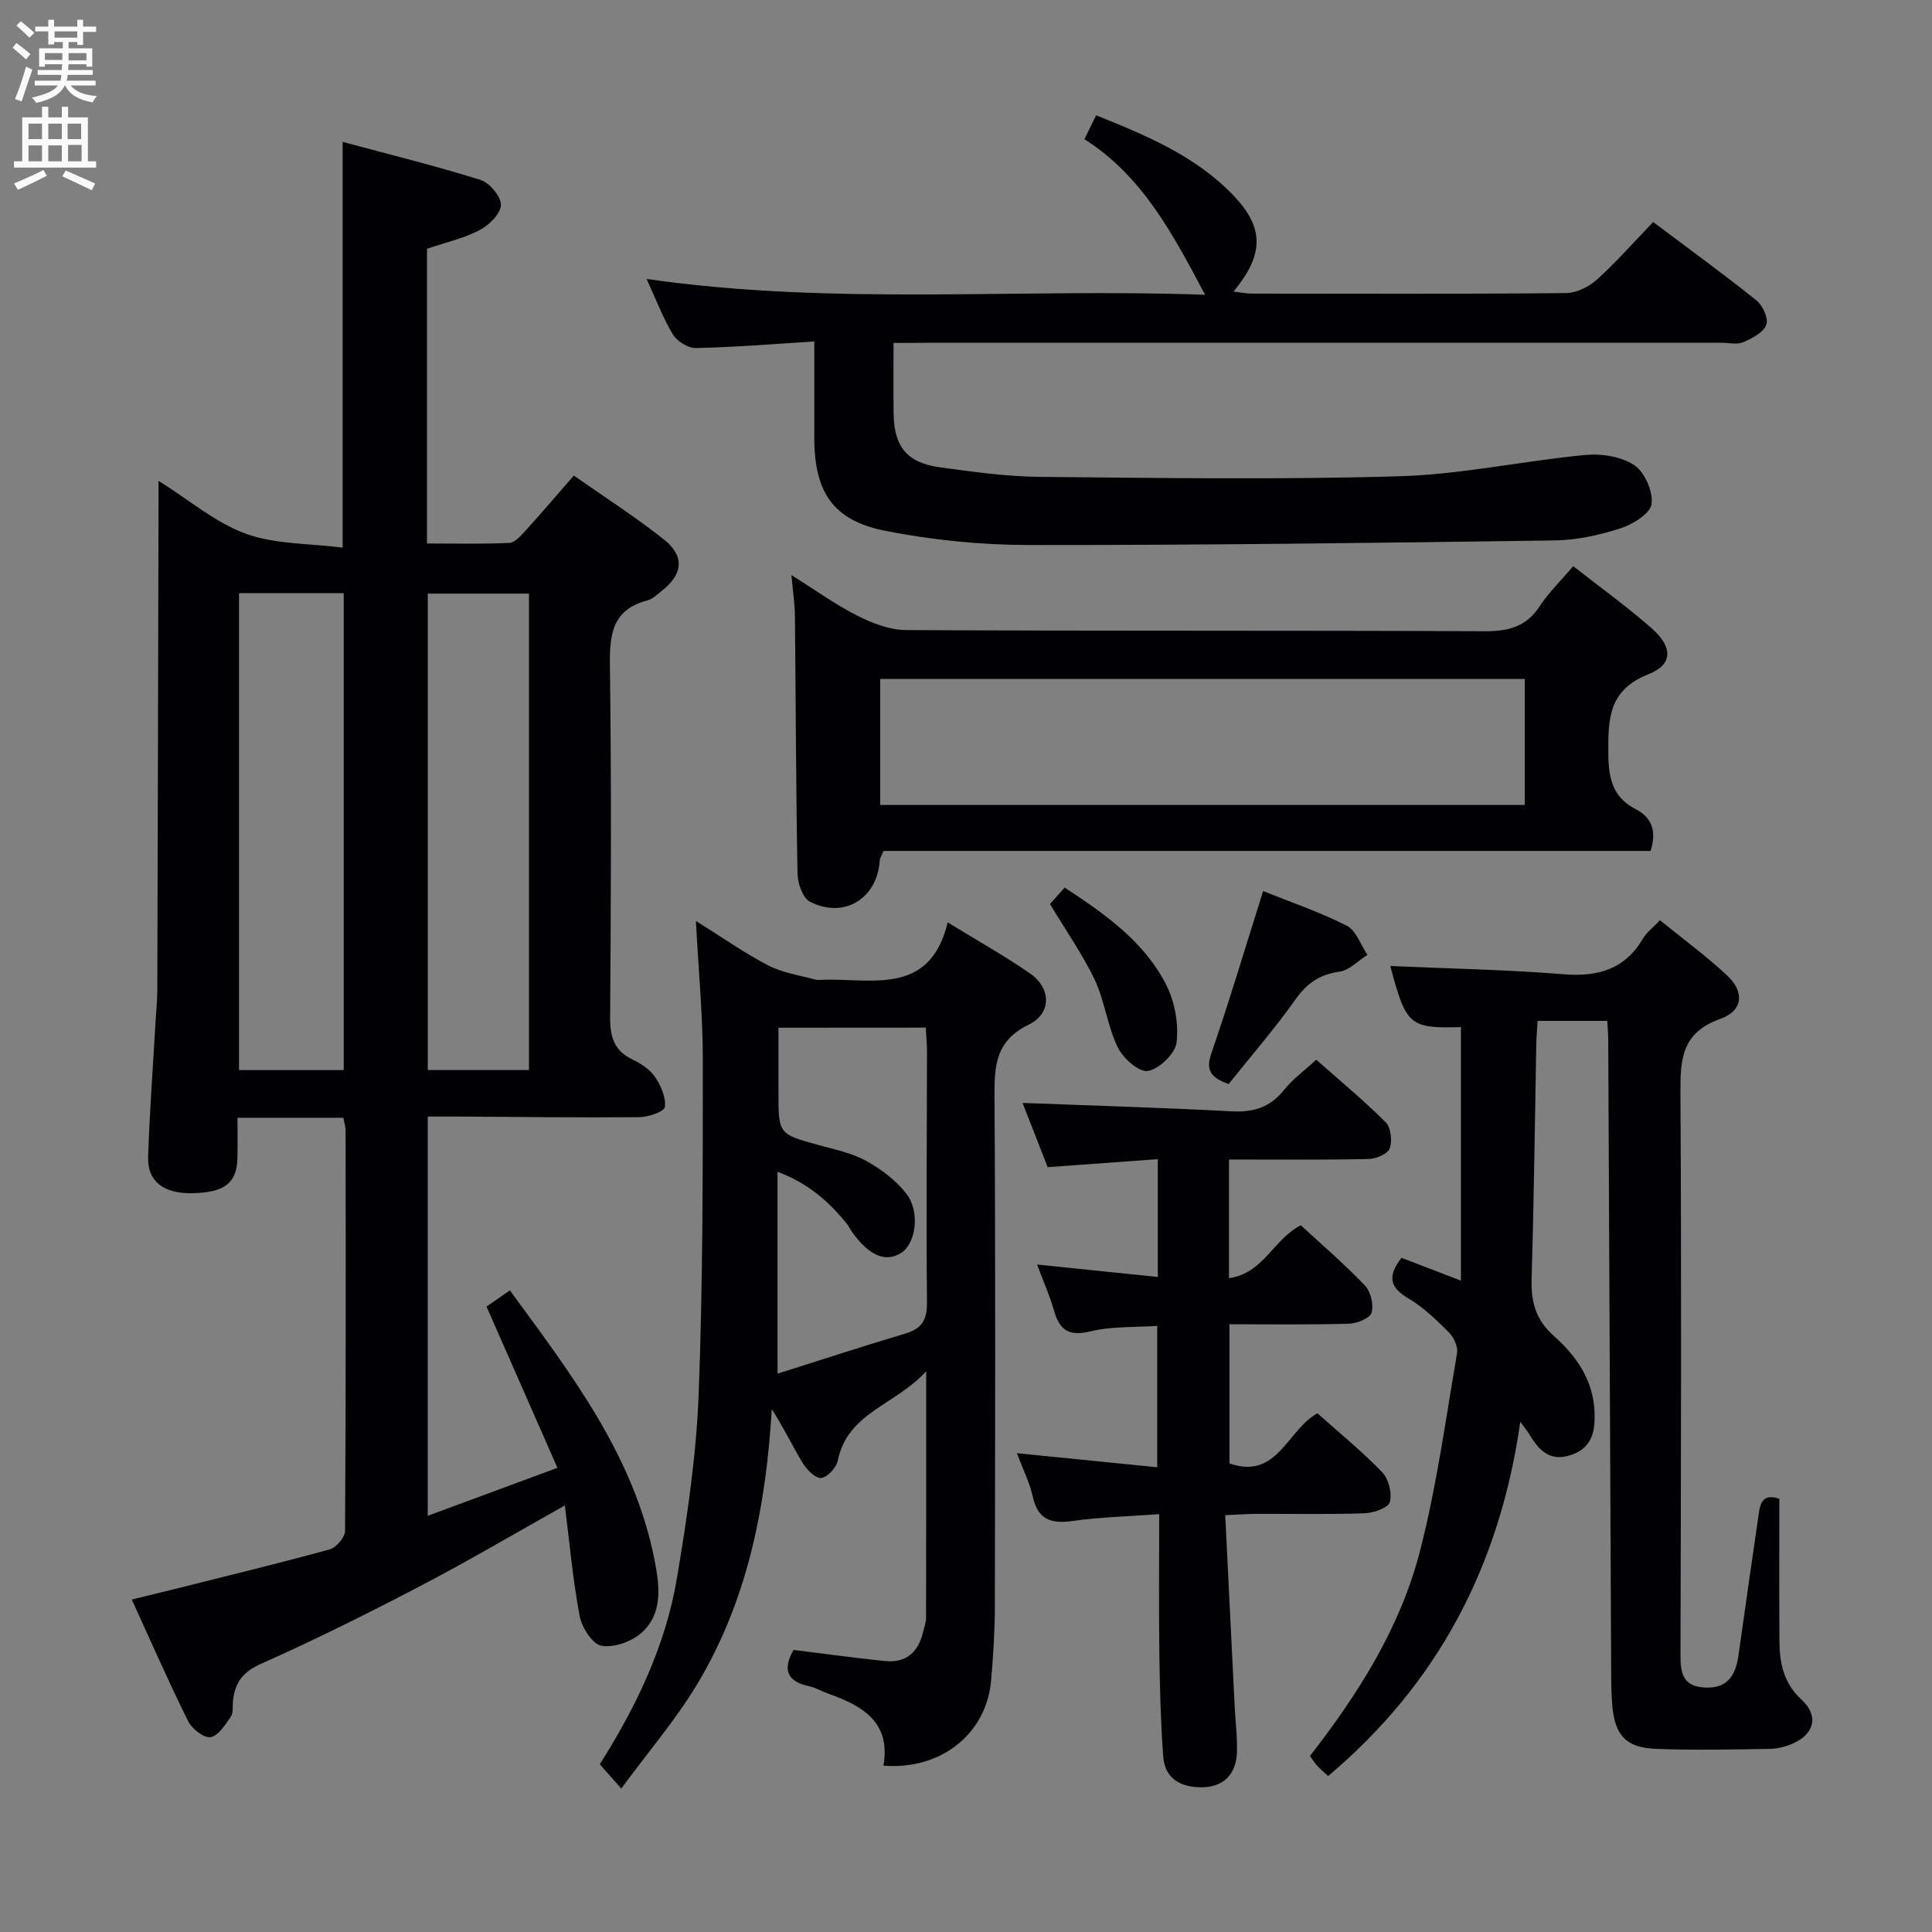 <svg enable-background="new 0 0 400 400" viewBox="0 0 400 400" xmlns="http://www.w3.org/2000/svg"><rect x="0" y="0" width="400" height="400" fill="#808080" stroke="none"/><g fill="#010104"><path d="m71.08 231.42c-7.12 0-14.06 0-21.91 0 0 2.76.04 5.5-.01 8.24-.09 5.29-2.67 7.28-9.47 7.38-5.84.08-9.19-2.45-9.02-7.52.3-9.31 1-18.6 1.53-27.9.12-2.15.36-4.31.37-6.46.1-33.49.17-66.98.25-100.47 0-1.33 0-2.66 0-5.14 6.41 4.01 11.8 8.68 18.07 10.95 6.12 2.22 13.13 1.99 20.05 2.88 0-28.55 0-55.87 0-84 9.46 2.54 19.08 4.91 28.51 7.86 1.89.59 4.31 3.44 4.26 5.19-.05 1.83-2.46 4.21-4.42 5.22-3.34 1.73-7.13 2.58-10.89 3.85v61.02c5.82 0 11.45.15 17.05-.12 1.19-.06 2.45-1.54 3.42-2.61 3.24-3.56 6.36-7.23 9.93-11.33 6.31 4.43 12.72 8.53 18.66 13.23 4.38 3.47 3.93 7.27-.52 10.7-.92.71-1.84 1.64-2.9 1.92-7.4 1.92-7.85 7.2-7.76 13.72.32 24.16.22 48.32.04 72.48-.03 4.1.76 7.02 4.67 8.87 1.76.83 3.61 2.08 4.66 3.64 1.2 1.78 2.27 4.23 2 6.19-.13.95-3.43 2.07-5.31 2.09-12.49.11-24.99-.05-37.48-.13-1.97-.01-3.95 0-6.3 0v82.66c8.89-3.29 17.52-6.48 26.85-9.93-5-11.37-9.72-22.11-14.68-33.39 1.3-.9 2.87-1.99 4.84-3.35 12.73 17.4 25.74 34.28 29.96 55.91 1.03 5.29 1.77 10.95-2.7 14.97-2.05 1.84-5.7 3.15-8.29 2.7-1.86-.32-4.07-3.77-4.52-6.13-1.41-7.42-2.07-14.98-3.07-22.92-10.38 5.81-19.96 11.47-29.8 16.61-10.88 5.69-21.89 11.18-33.11 16.17-3.74 1.67-5.36 3.86-5.79 7.53-.14 1.16.12 2.57-.46 3.42-1.15 1.67-2.6 4-4.21 4.24-1.39.21-3.85-1.74-4.64-3.33-3.98-8.02-7.58-16.23-11.66-25.16 3.32-.81 6.25-1.52 9.17-2.25 10.61-2.66 21.24-5.23 31.79-8.13 1.36-.37 3.19-2.5 3.2-3.82.18-27.66.14-55.32.11-82.98 0-.77-.28-1.57-.47-2.57zm.08-9.87c0-33.11 0-65.92 0-98.75-7.5 0-14.57 0-21.67 0v98.75zm38.36-.01c0-32.99 0-65.69 0-98.64-7.11 0-14.1 0-20.95 0v98.64z"/><path d="m128.63 370.3c-2.11-2.38-3.19-3.61-4.45-5.03 7.53-11.89 13.6-24.5 15.95-38.41 2.12-12.57 4.01-25.29 4.51-38 .9-23.1.86-46.25.87-69.38 0-9.28-.89-18.56-1.43-28.81 5.3 3.31 9.95 6.59 14.96 9.2 2.94 1.53 6.42 2.04 9.69 2.92.78.21 1.66.03 2.49.03 10.08-.06 21.42 2.94 24.99-11.85 6.45 3.96 11.95 7.02 17.08 10.6 4.35 3.03 4.48 8.24-.3 10.57-6.93 3.37-7.13 8.59-7.09 15.03.22 35.14.13 70.29.07 105.43-.01 5.14-.32 10.3-.78 15.42-1 10.99-10.43 18.5-22.29 17.54 1.58-8.87-4.19-12.34-11.24-14.84-1.41-.5-2.73-1.3-4.17-1.61-4.7-1.01-5.44-3.6-3.19-7.51 6.26.77 12.6 1.66 18.95 2.3 4.34.44 6.89-1.84 7.86-6 .23-.97.62-1.95.62-2.92.04-16.44.03-32.89.03-51.08-6.5 7.11-16.29 8.53-18.31 18.52-.29 1.45-2.18 3.48-3.45 3.58-1.22.1-2.99-1.75-3.84-3.15-2.18-3.61-3.99-7.44-6.37-11.11-1.2 20.23-5.02 39.64-15.51 57.06-4.42 7.32-10.07 13.91-15.65 21.5zm32.54-157.52v13.28c0 8.75.01 8.7 8.27 11 3.35.93 6.89 1.64 9.89 3.29 3.11 1.71 6.18 4.03 8.33 6.81 2.92 3.79 1.93 10.33-1.08 12.24-3.24 2.06-6.68.58-10.22-4.41-.38-.54-.65-1.17-1.07-1.68-3.69-4.5-7.89-8.31-14.31-10.7v41.79c9.11-2.87 17.74-5.71 26.44-8.29 3.44-1.02 4.53-2.82 4.5-6.44-.17-17.33-.01-34.65 0-51.98 0-1.6-.16-3.21-.25-4.93-10.29.02-20.19.02-30.5.02z"/><path d="m332.76 211.36c-5.03 0-9.48 0-14.42 0-.1 1.75-.24 3.35-.27 4.95-.31 16.14-.48 32.29-.97 48.42-.14 4.8.84 8.55 4.64 11.9 4.66 4.12 8.2 9.22 8.4 15.86.12 3.85-.5 7.28-4.87 8.75-4.55 1.53-6.77-1.17-8.77-4.47-.25-.42-.57-.79-1.74-2.39-4.27 29.91-17.1 54.21-39.77 73.32-.84-.76-1.59-1.37-2.24-2.07-.55-.6-.98-1.31-1.54-2.07 10.05-12.91 18.71-26.62 22.78-42.41 3.46-13.43 5.32-27.28 7.68-40.98.23-1.32-.65-3.26-1.65-4.26-2.58-2.58-5.27-5.23-8.38-7.06-3.72-2.19-4.58-4.42-1.48-8.43 3.83 1.47 7.87 3.02 12.31 4.72 0-17.79 0-35.14 0-52.49-10.68.29-11.35-.33-14.62-12.65 11.88.53 23.94.75 35.93 1.71 7.15.57 12.67-1.06 16.42-7.45.74-1.25 2.01-2.18 3.48-3.73 4.69 3.81 9.48 7.33 13.83 11.35 3.7 3.42 3.44 7.38-1.34 9.07-8.13 2.88-8.29 8.52-8.25 15.58.23 38.5.1 77 .01 115.5-.01 3.8.05 7.11 5.04 7.36 4.76.24 6.39-2.61 6.97-6.7 1.32-9.37 2.65-18.74 4.02-28.1.38-2.59.45-5.65 4.43-4.28 0 9.91-.04 19.69.02 29.46.03 4.58.87 8.73 4.6 12.15 3.58 3.28 2.65 7.1-1.8 9.05-1.49.65-3.2 1.1-4.81 1.12-7.82.12-15.66.29-23.47 0-6.26-.23-8.57-2.77-9.12-8.96-.19-2.15-.22-4.32-.23-6.49-.21-43.65-.4-87.3-.61-130.94.02-1.31-.11-2.61-.21-4.34z"/><path d="m185 71c0 5.33-.05 9.98.01 14.62.09 6.86 2.76 10.19 9.59 11.13 6.9.95 13.87 1.92 20.81 1.98 24.78.23 49.59.61 74.35-.13 12.86-.38 25.64-3.19 38.5-4.41 3.34-.32 7.44.33 10.12 2.13 2.15 1.45 3.91 5.48 3.55 8.04-.28 1.99-3.87 4.2-6.41 5.02-4.37 1.4-9.06 2.45-13.63 2.51-36.29.51-72.59.98-108.88.95-9.9-.01-19.95-1.02-29.67-2.93-10.9-2.14-14.73-8.04-14.75-19.23-.01-6.45 0-12.91 0-19.98-8.63.53-16.56 1.19-24.51 1.36-1.61.04-3.88-1.39-4.75-2.81-2.05-3.36-3.44-7.12-5.46-11.5 38.74 5.59 77.06 1.88 115.63 3.28-6.68-12.6-12.99-24.61-24.98-32.21.91-1.85 1.55-3.16 2.42-4.95 10.45 4.21 20.68 8.43 28.53 16.71 6.28 6.62 6.25 12.08-.07 19.78 1.5.18 2.67.43 3.84.43 21.66.02 43.31.1 64.97-.11 2.17-.02 4.74-1.28 6.4-2.78 4.06-3.67 7.7-7.82 11.66-11.93 7.41 5.57 14.54 10.74 21.4 16.24 1.3 1.04 2.52 3.78 2.02 5.05-.62 1.6-2.92 2.79-4.74 3.58-1.27.55-2.95.13-4.45.13-54.98 0-109.95 0-164.93 0-1.99.03-3.96.03-6.57.03z"/><path d="m325.72 117.22c5.73 4.5 11.27 8.47 16.35 12.96 4.28 3.79 4.28 7.43-.71 9.38-8.39 3.29-8.44 9.34-8.37 16.61.05 5.14.94 8.92 5.73 11.4 3.17 1.64 4.36 4.41 3.01 8.61-52.9 0-105.93 0-158.81 0-.43 1.04-.74 1.46-.77 1.9-.49 7.94-7.34 12.23-14.46 8.61-1.49-.76-2.53-3.77-2.57-5.77-.33-17.81-.36-35.62-.54-53.43-.03-2.45-.41-4.9-.72-8.42 5 3.13 9.11 6.11 13.59 8.37 3.11 1.57 6.73 2.99 10.13 3.01 39.96.21 79.92.05 119.88.24 4.92.02 8.58-.97 11.36-5.23 1.79-2.75 4.22-5.09 6.9-8.24zm-143.49 49.44h133.45c0-8.91 0-17.48 0-26.1-44.64 0-88.96 0-133.45 0z"/><path d="m254.45 240.06v24.57c7.15-.98 9.22-8.09 14.87-10.95 4.38 4.05 9.04 8.03 13.26 12.45 1.21 1.27 1.86 3.98 1.39 5.64-.33 1.15-3 2.24-4.66 2.29-8.13.23-16.27.11-24.76.11v28.82c9.94 3.45 11.9-6.91 18.21-10.38 4.4 3.93 9.17 7.81 13.41 12.2 1.35 1.39 2.08 4.37 1.57 6.21-.33 1.19-3.38 2.22-5.25 2.29-7.49.26-15 .09-22.5.12-1.79.01-3.57.15-6.32.27.67 13.54 1.31 26.61 1.96 39.69.16 3.15.57 6.31.46 9.45-.16 4.57-2.86 7.17-7.24 7.2-4.33.03-7.68-1.72-8.02-6.39-.52-7.12-.7-14.28-.8-21.43-.13-9.45-.03-18.9-.03-28.73-6.34.47-12.13.6-17.83 1.4-4.46.63-7.27-.17-8.34-5.02-.63-2.86-2-5.56-3.29-9 9.95 1 19.27 1.93 29.05 2.91 0-9.81 0-19.21 0-29.27-4.53.32-9.39.05-13.91 1.15-4.56 1.11-6.36-.42-7.5-4.44-.85-3-2.14-5.88-3.46-9.41 8.59.88 16.62 1.71 24.99 2.57 0-8.27 0-16 0-24.39-7.61.55-15 1.09-22.8 1.66-1.78-4.55-3.63-9.27-5.2-13.3 14.55.56 28.95.97 43.32 1.74 4.54.24 7.97-.85 10.84-4.46 1.73-2.18 4.08-3.87 6.64-6.23 4.87 4.31 9.83 8.41 14.36 12.93 1.1 1.1 1.41 3.86.86 5.42-.4 1.14-2.81 2.18-4.34 2.21-9.51.2-18.99.1-28.94.1z"/><path d="m254.37 224.44c-3.87-1.4-4.73-2.98-3.57-6.36 3.75-10.91 7.05-21.97 10.72-33.59 5.85 2.35 11.79 4.36 17.31 7.17 1.95.99 2.88 3.97 4.28 6.04-1.93 1.21-3.75 3.19-5.81 3.48-4.11.58-6.72 2.39-9.11 5.78-4.28 6.05-9.17 11.66-13.82 17.48z"/><path d="m217.38 187.17c.88-.99 1.86-2.08 3.05-3.41 8.39 5.52 16.49 11.18 21.05 20.2 1.76 3.49 2.57 8 2.12 11.86-.26 2.3-3.57 5.48-5.93 5.91-1.8.33-5.16-2.62-6.25-4.88-2.14-4.42-2.69-9.61-4.79-14.05-2.57-5.36-6.04-10.28-9.25-15.63z"/></g><path d="m2.6 9.9.8-1c.9.7 1.9 1.4 2.9 2.3l-.9 1.1c-1.1-1-2-1.8-2.8-2.4zm.5 10.6c.9-2.1 1.6-4.3 2.3-6.7.4.2.8.4 1.3.6-.7 2.1-1.5 4.3-2.2 6.6zm.3-15.2.9-.9c1 .8 2 1.6 2.8 2.4l-1 1c-.9-.9-1.8-1.7-2.7-2.5zm12.6-1.2h1.2v1.4h2.7v1.1h-2.7v2.7h-1.2v-.6h-1.8v1.3h4.9v3.8h-1.2v-.5h-3.7c0 .4-.1.9-.1 1.2h5.1v1h-5.2c0 .5-.1.9-.2 1.2h6v1h-5.2c1.1 1.3 2.9 2 5.5 2.2-.4.4-.7.8-.9 1.3-2.9-.5-4.8-1.6-5.7-3.5h-.1c-.8 1.7-2.7 2.9-5.9 3.6-.2-.4-.6-.8-.9-1.1 2.8-.6 4.6-1.4 5.4-2.5h-4.8v-1h5.3c.1-.3.2-.7.2-1.2h-4.9v-1h5c0-.4 0-.8.1-1.2h-3.6v.5h-1.2v-3.8h4.9v-1.3h-1.8v.5h-1.2v-2.7h-2.7v-1h2.7v-1.4h1.2v1.4h4.8zm-6.7 8.3h3.6c0-.4 0-.9 0-1.4h-3.6zm1.9-4.6h4.8v-1.3h-4.7v1.3zm6.7 3.2h-3.7v1.5h3.7z" fill="#fbfafa"/><path d="m8.7 22.1h1.3v2.2h2.8v-2.2h1.3v2.2h4.1v9.1h1.7v1.3h-17v-1.3h1.7v-9.1h4.1zm.3 13.1.7 1.2c-1.8.9-3.8 1.9-6 2.9-.2-.4-.5-.8-.8-1.3 2.3-1 4.4-1.9 6.1-2.8zm-3.1-6.4h2.8v-3.2h-2.8zm0 4.6h2.8v-3.3h-2.8zm4.1-4.6h2.8v-3.2h-2.8zm0 4.6h2.8v-3.3h-2.8zm3.6 1.9c2.1.9 4.1 1.8 6.1 2.7l-.7 1.4c-2.2-1.1-4.2-2-6.1-2.9zm3.2-9.7h-2.8v3.2h2.8zm-2.7 7.8h2.8v-3.4h-2.8z" fill="#fbfafa"/></svg>